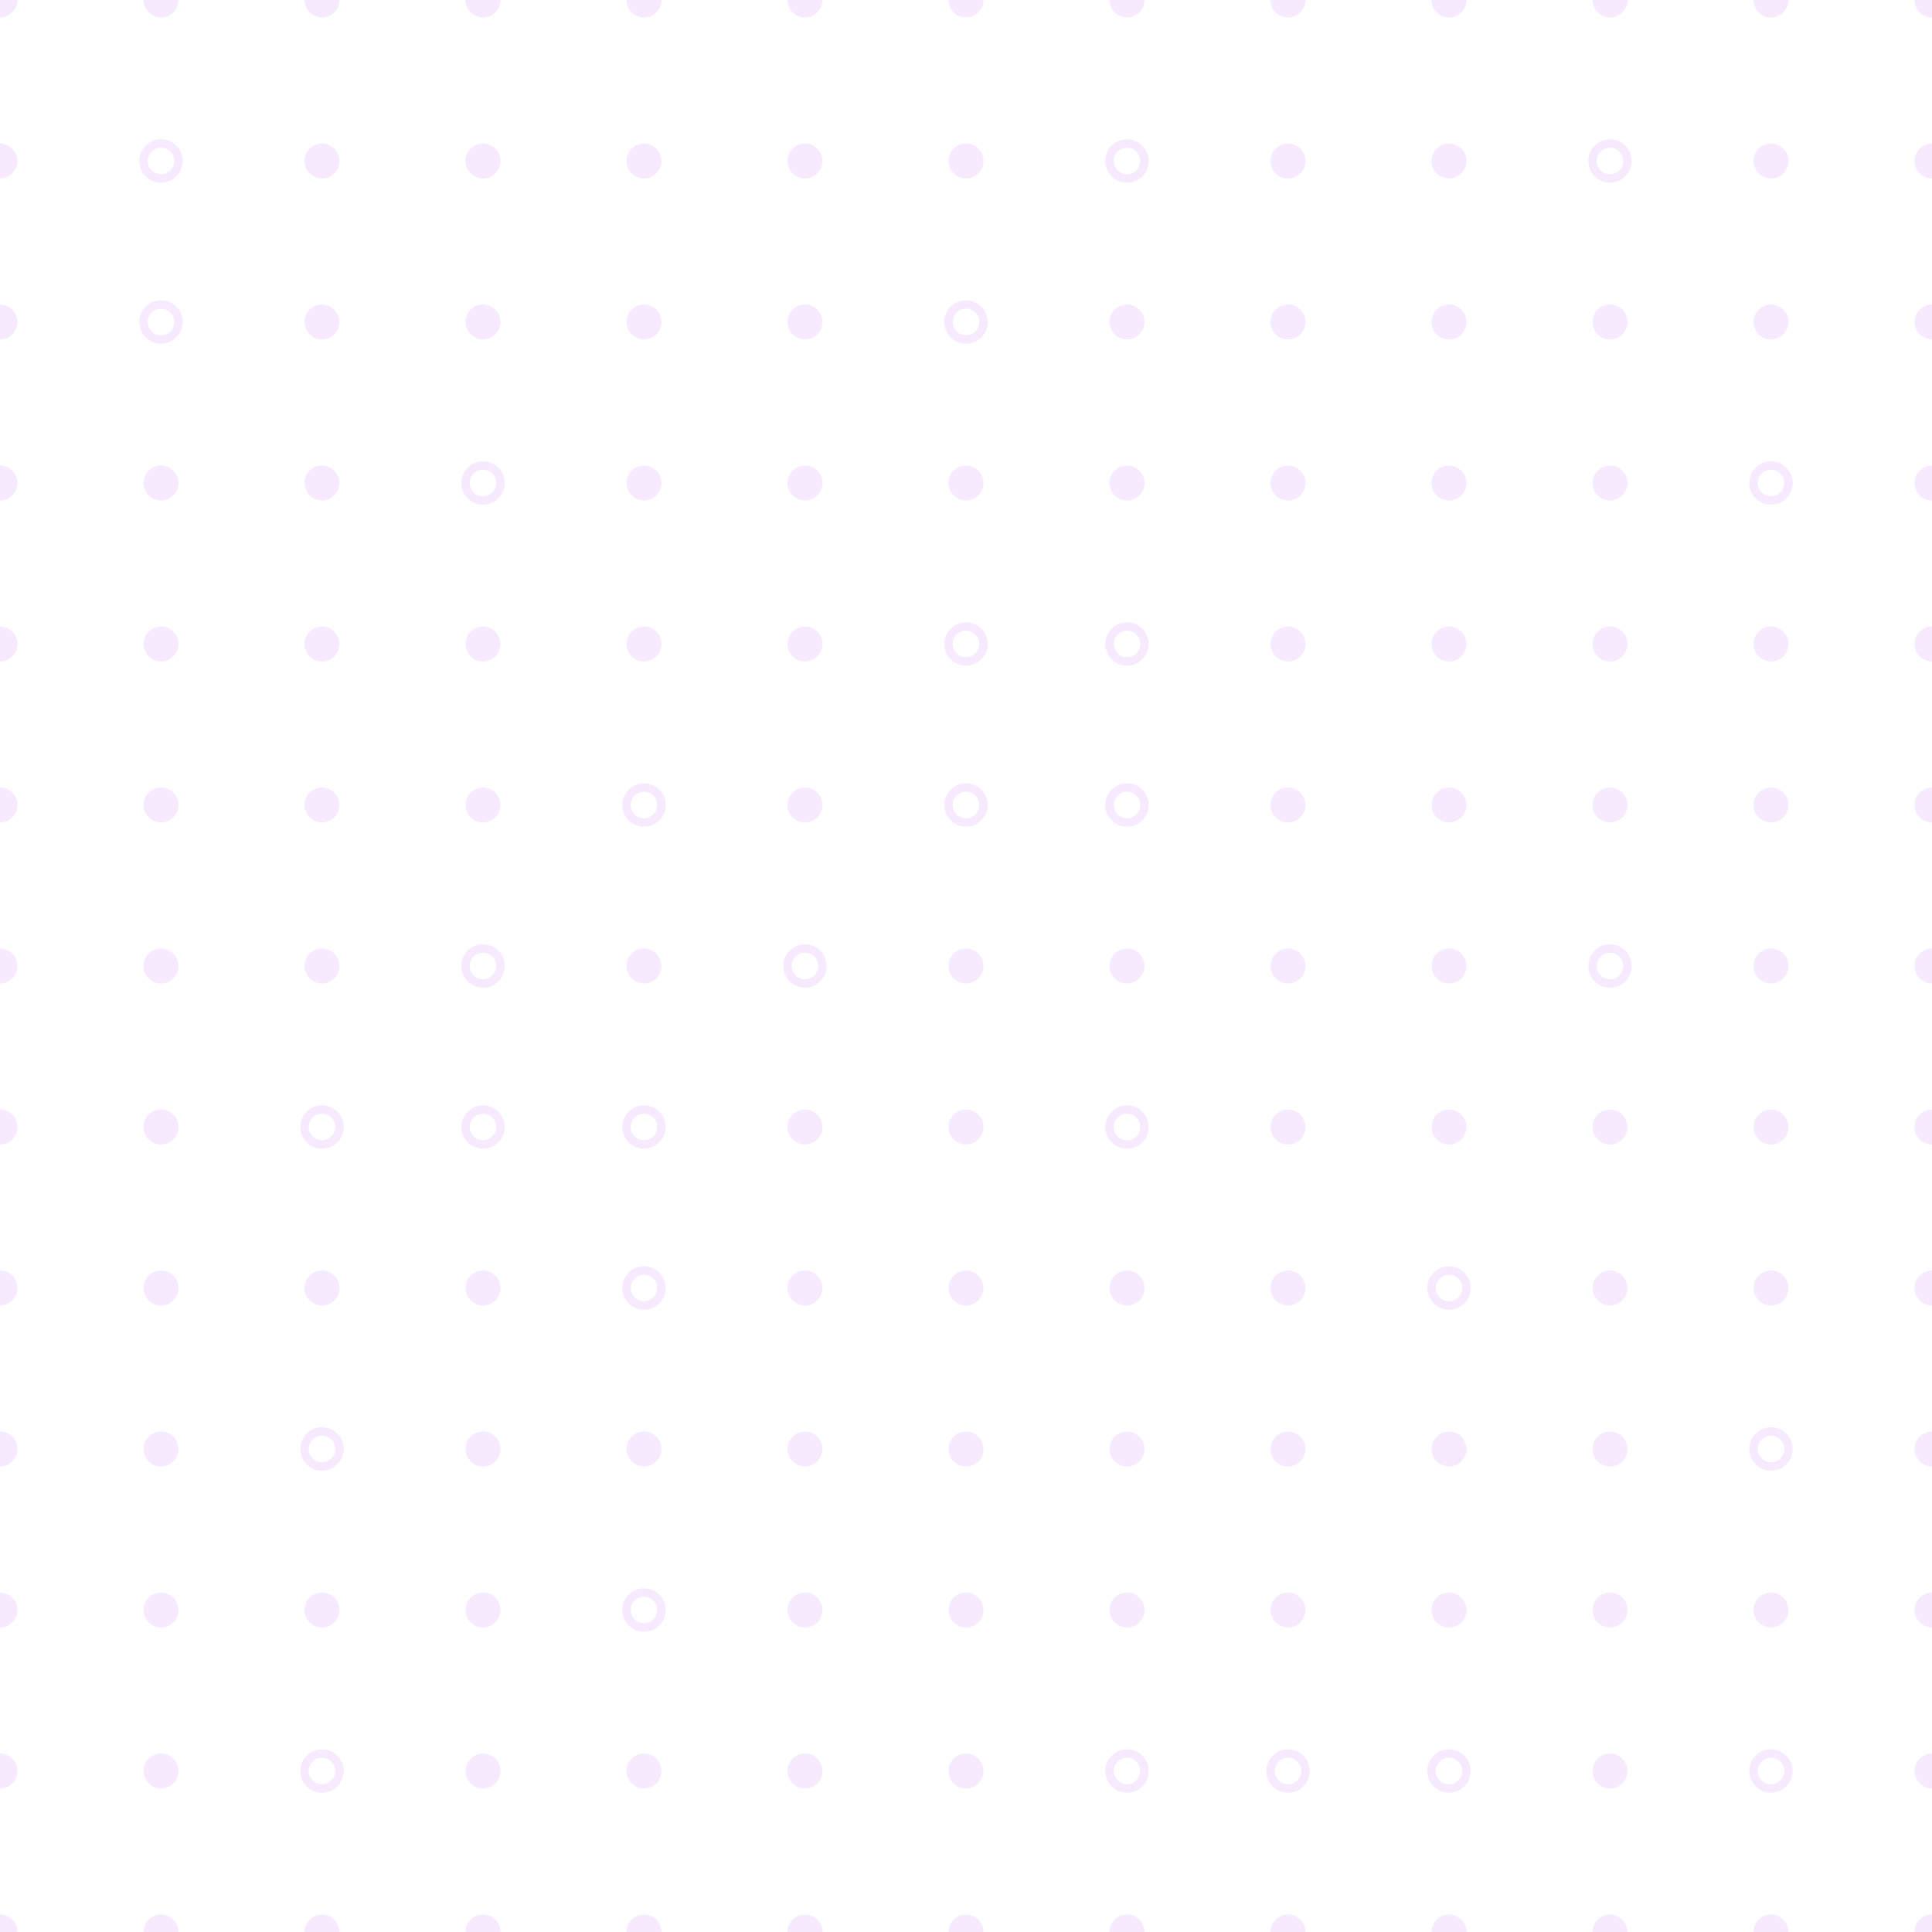 <svg xmlns="http://www.w3.org/2000/svg" version="1.1" xmlns:xlink="http://www.w3.org/1999/xlink" xmlns:svgjs="http://svgjs.dev/svgjs" viewBox="0 0 800 800" opacity="0.11" width="800" height="800"><g stroke-width="3.5" stroke="#b444ff" fill="none"><circle r="7.237" cx="0" cy="0" fill="#b444ff" stroke="none"></circle><circle r="7.237" cx="66.667" cy="0" fill="#b444ff" stroke="none"></circle><circle r="7.237" cx="133.333" cy="0" fill="#b444ff" stroke="none"></circle><circle r="7.237" cx="200" cy="0" fill="#b444ff" stroke="none"></circle><circle r="7.237" cx="266.667" cy="0" fill="#b444ff" stroke="none"></circle><circle r="7.237" cx="333.333" cy="0" fill="#b444ff" stroke="none"></circle><circle r="7.237" cx="400" cy="0" fill="#b444ff" stroke="none"></circle><circle r="7.237" cx="466.667" cy="0" fill="#b444ff" stroke="none"></circle><circle r="7.237" cx="533.333" cy="0" fill="#b444ff" stroke="none"></circle><circle r="7.237" cx="600" cy="0" fill="#b444ff" stroke="none"></circle><circle r="7.237" cx="666.667" cy="0" fill="#b444ff" stroke="none"></circle><circle r="7.237" cx="733.333" cy="0" fill="#b444ff" stroke="none"></circle><circle r="7.237" cx="800" cy="0" fill="#b444ff" stroke="none"></circle><circle r="7.237" cx="0" cy="66.667" fill="#b444ff" stroke="none"></circle><circle r="7.237" cx="66.667" cy="66.667" fill="none"></circle><circle r="7.237" cx="133.333" cy="66.667" fill="#b444ff" stroke="none"></circle><circle r="7.237" cx="200" cy="66.667" fill="#b444ff" stroke="none"></circle><circle r="7.237" cx="266.667" cy="66.667" fill="#b444ff" stroke="none"></circle><circle r="7.237" cx="333.333" cy="66.667" fill="#b444ff" stroke="none"></circle><circle r="7.237" cx="400" cy="66.667" fill="#b444ff" stroke="none"></circle><circle r="7.237" cx="466.667" cy="66.667" fill="none"></circle><circle r="7.237" cx="533.333" cy="66.667" fill="#b444ff" stroke="none"></circle><circle r="7.237" cx="600" cy="66.667" fill="#b444ff" stroke="none"></circle><circle r="7.237" cx="666.667" cy="66.667" fill="none"></circle><circle r="7.237" cx="733.333" cy="66.667" fill="#b444ff" stroke="none"></circle><circle r="7.237" cx="800" cy="66.667" fill="#b444ff" stroke="none"></circle><circle r="7.237" cx="0" cy="133.333" fill="#b444ff" stroke="none"></circle><circle r="7.237" cx="66.667" cy="133.333" fill="none"></circle><circle r="7.237" cx="133.333" cy="133.333" fill="#b444ff" stroke="none"></circle><circle r="7.237" cx="200" cy="133.333" fill="#b444ff" stroke="none"></circle><circle r="7.237" cx="266.667" cy="133.333" fill="#b444ff" stroke="none"></circle><circle r="7.237" cx="333.333" cy="133.333" fill="#b444ff" stroke="none"></circle><circle r="7.237" cx="400" cy="133.333" fill="none"></circle><circle r="7.237" cx="466.667" cy="133.333" fill="#b444ff" stroke="none"></circle><circle r="7.237" cx="533.333" cy="133.333" fill="#b444ff" stroke="none"></circle><circle r="7.237" cx="600" cy="133.333" fill="#b444ff" stroke="none"></circle><circle r="7.237" cx="666.667" cy="133.333" fill="#b444ff" stroke="none"></circle><circle r="7.237" cx="733.333" cy="133.333" fill="#b444ff" stroke="none"></circle><circle r="7.237" cx="800" cy="133.333" fill="#b444ff" stroke="none"></circle><circle r="7.237" cx="0" cy="200" fill="#b444ff" stroke="none"></circle><circle r="7.237" cx="66.667" cy="200" fill="#b444ff" stroke="none"></circle><circle r="7.237" cx="133.333" cy="200" fill="#b444ff" stroke="none"></circle><circle r="7.237" cx="200" cy="200" fill="none"></circle><circle r="7.237" cx="266.667" cy="200" fill="#b444ff" stroke="none"></circle><circle r="7.237" cx="333.333" cy="200" fill="#b444ff" stroke="none"></circle><circle r="7.237" cx="400" cy="200" fill="#b444ff" stroke="none"></circle><circle r="7.237" cx="466.667" cy="200" fill="#b444ff" stroke="none"></circle><circle r="7.237" cx="533.333" cy="200" fill="#b444ff" stroke="none"></circle><circle r="7.237" cx="600" cy="200" fill="#b444ff" stroke="none"></circle><circle r="7.237" cx="666.667" cy="200" fill="#b444ff" stroke="none"></circle><circle r="7.237" cx="733.333" cy="200" fill="none"></circle><circle r="7.237" cx="800" cy="200" fill="#b444ff" stroke="none"></circle><circle r="7.237" cx="0" cy="266.667" fill="#b444ff" stroke="none"></circle><circle r="7.237" cx="66.667" cy="266.667" fill="#b444ff" stroke="none"></circle><circle r="7.237" cx="133.333" cy="266.667" fill="#b444ff" stroke="none"></circle><circle r="7.237" cx="200" cy="266.667" fill="#b444ff" stroke="none"></circle><circle r="7.237" cx="266.667" cy="266.667" fill="#b444ff" stroke="none"></circle><circle r="7.237" cx="333.333" cy="266.667" fill="#b444ff" stroke="none"></circle><circle r="7.237" cx="400" cy="266.667" fill="none"></circle><circle r="7.237" cx="466.667" cy="266.667" fill="none"></circle><circle r="7.237" cx="533.333" cy="266.667" fill="#b444ff" stroke="none"></circle><circle r="7.237" cx="600" cy="266.667" fill="#b444ff" stroke="none"></circle><circle r="7.237" cx="666.667" cy="266.667" fill="#b444ff" stroke="none"></circle><circle r="7.237" cx="733.333" cy="266.667" fill="#b444ff" stroke="none"></circle><circle r="7.237" cx="800" cy="266.667" fill="#b444ff" stroke="none"></circle><circle r="7.237" cx="0" cy="333.333" fill="#b444ff" stroke="none"></circle><circle r="7.237" cx="66.667" cy="333.333" fill="#b444ff" stroke="none"></circle><circle r="7.237" cx="133.333" cy="333.333" fill="#b444ff" stroke="none"></circle><circle r="7.237" cx="200" cy="333.333" fill="#b444ff" stroke="none"></circle><circle r="7.237" cx="266.667" cy="333.333" fill="none"></circle><circle r="7.237" cx="333.333" cy="333.333" fill="#b444ff" stroke="none"></circle><circle r="7.237" cx="400" cy="333.333" fill="none"></circle><circle r="7.237" cx="466.667" cy="333.333" fill="none"></circle><circle r="7.237" cx="533.333" cy="333.333" fill="#b444ff" stroke="none"></circle><circle r="7.237" cx="600" cy="333.333" fill="#b444ff" stroke="none"></circle><circle r="7.237" cx="666.667" cy="333.333" fill="#b444ff" stroke="none"></circle><circle r="7.237" cx="733.333" cy="333.333" fill="#b444ff" stroke="none"></circle><circle r="7.237" cx="800" cy="333.333" fill="#b444ff" stroke="none"></circle><circle r="7.237" cx="0" cy="400" fill="#b444ff" stroke="none"></circle><circle r="7.237" cx="66.667" cy="400" fill="#b444ff" stroke="none"></circle><circle r="7.237" cx="133.333" cy="400" fill="#b444ff" stroke="none"></circle><circle r="7.237" cx="200" cy="400" fill="none"></circle><circle r="7.237" cx="266.667" cy="400" fill="#b444ff" stroke="none"></circle><circle r="7.237" cx="333.333" cy="400" fill="none"></circle><circle r="7.237" cx="400" cy="400" fill="#b444ff" stroke="none"></circle><circle r="7.237" cx="466.667" cy="400" fill="#b444ff" stroke="none"></circle><circle r="7.237" cx="533.333" cy="400" fill="#b444ff" stroke="none"></circle><circle r="7.237" cx="600" cy="400" fill="#b444ff" stroke="none"></circle><circle r="7.237" cx="666.667" cy="400" fill="none"></circle><circle r="7.237" cx="733.333" cy="400" fill="#b444ff" stroke="none"></circle><circle r="7.237" cx="800" cy="400" fill="#b444ff" stroke="none"></circle><circle r="7.237" cx="0" cy="466.667" fill="#b444ff" stroke="none"></circle><circle r="7.237" cx="66.667" cy="466.667" fill="#b444ff" stroke="none"></circle><circle r="7.237" cx="133.333" cy="466.667" fill="none"></circle><circle r="7.237" cx="200" cy="466.667" fill="none"></circle><circle r="7.237" cx="266.667" cy="466.667" fill="none"></circle><circle r="7.237" cx="333.333" cy="466.667" fill="#b444ff" stroke="none"></circle><circle r="7.237" cx="400" cy="466.667" fill="#b444ff" stroke="none"></circle><circle r="7.237" cx="466.667" cy="466.667" fill="none"></circle><circle r="7.237" cx="533.333" cy="466.667" fill="#b444ff" stroke="none"></circle><circle r="7.237" cx="600" cy="466.667" fill="#b444ff" stroke="none"></circle><circle r="7.237" cx="666.667" cy="466.667" fill="#b444ff" stroke="none"></circle><circle r="7.237" cx="733.333" cy="466.667" fill="#b444ff" stroke="none"></circle><circle r="7.237" cx="800" cy="466.667" fill="#b444ff" stroke="none"></circle><circle r="7.237" cx="0" cy="533.333" fill="#b444ff" stroke="none"></circle><circle r="7.237" cx="66.667" cy="533.333" fill="#b444ff" stroke="none"></circle><circle r="7.237" cx="133.333" cy="533.333" fill="#b444ff" stroke="none"></circle><circle r="7.237" cx="200" cy="533.333" fill="#b444ff" stroke="none"></circle><circle r="7.237" cx="266.667" cy="533.333" fill="none"></circle><circle r="7.237" cx="333.333" cy="533.333" fill="#b444ff" stroke="none"></circle><circle r="7.237" cx="400" cy="533.333" fill="#b444ff" stroke="none"></circle><circle r="7.237" cx="466.667" cy="533.333" fill="#b444ff" stroke="none"></circle><circle r="7.237" cx="533.333" cy="533.333" fill="#b444ff" stroke="none"></circle><circle r="7.237" cx="600" cy="533.333" fill="none"></circle><circle r="7.237" cx="666.667" cy="533.333" fill="#b444ff" stroke="none"></circle><circle r="7.237" cx="733.333" cy="533.333" fill="#b444ff" stroke="none"></circle><circle r="7.237" cx="800" cy="533.333" fill="#b444ff" stroke="none"></circle><circle r="7.237" cx="0" cy="600" fill="#b444ff" stroke="none"></circle><circle r="7.237" cx="66.667" cy="600" fill="#b444ff" stroke="none"></circle><circle r="7.237" cx="133.333" cy="600" fill="none"></circle><circle r="7.237" cx="200" cy="600" fill="#b444ff" stroke="none"></circle><circle r="7.237" cx="266.667" cy="600" fill="#b444ff" stroke="none"></circle><circle r="7.237" cx="333.333" cy="600" fill="#b444ff" stroke="none"></circle><circle r="7.237" cx="400" cy="600" fill="#b444ff" stroke="none"></circle><circle r="7.237" cx="466.667" cy="600" fill="#b444ff" stroke="none"></circle><circle r="7.237" cx="533.333" cy="600" fill="#b444ff" stroke="none"></circle><circle r="7.237" cx="600" cy="600" fill="#b444ff" stroke="none"></circle><circle r="7.237" cx="666.667" cy="600" fill="#b444ff" stroke="none"></circle><circle r="7.237" cx="733.333" cy="600" fill="none"></circle><circle r="7.237" cx="800" cy="600" fill="#b444ff" stroke="none"></circle><circle r="7.237" cx="0" cy="666.667" fill="#b444ff" stroke="none"></circle><circle r="7.237" cx="66.667" cy="666.667" fill="#b444ff" stroke="none"></circle><circle r="7.237" cx="133.333" cy="666.667" fill="#b444ff" stroke="none"></circle><circle r="7.237" cx="200" cy="666.667" fill="#b444ff" stroke="none"></circle><circle r="7.237" cx="266.667" cy="666.667" fill="none"></circle><circle r="7.237" cx="333.333" cy="666.667" fill="#b444ff" stroke="none"></circle><circle r="7.237" cx="400" cy="666.667" fill="#b444ff" stroke="none"></circle><circle r="7.237" cx="466.667" cy="666.667" fill="#b444ff" stroke="none"></circle><circle r="7.237" cx="533.333" cy="666.667" fill="#b444ff" stroke="none"></circle><circle r="7.237" cx="600" cy="666.667" fill="#b444ff" stroke="none"></circle><circle r="7.237" cx="666.667" cy="666.667" fill="#b444ff" stroke="none"></circle><circle r="7.237" cx="733.333" cy="666.667" fill="#b444ff" stroke="none"></circle><circle r="7.237" cx="800" cy="666.667" fill="#b444ff" stroke="none"></circle><circle r="7.237" cx="0" cy="733.333" fill="#b444ff" stroke="none"></circle><circle r="7.237" cx="66.667" cy="733.333" fill="#b444ff" stroke="none"></circle><circle r="7.237" cx="133.333" cy="733.333" fill="none"></circle><circle r="7.237" cx="200" cy="733.333" fill="#b444ff" stroke="none"></circle><circle r="7.237" cx="266.667" cy="733.333" fill="#b444ff" stroke="none"></circle><circle r="7.237" cx="333.333" cy="733.333" fill="#b444ff" stroke="none"></circle><circle r="7.237" cx="400" cy="733.333" fill="#b444ff" stroke="none"></circle><circle r="7.237" cx="466.667" cy="733.333" fill="none"></circle><circle r="7.237" cx="533.333" cy="733.333" fill="none"></circle><circle r="7.237" cx="600" cy="733.333" fill="none"></circle><circle r="7.237" cx="666.667" cy="733.333" fill="#b444ff" stroke="none"></circle><circle r="7.237" cx="733.333" cy="733.333" fill="none"></circle><circle r="7.237" cx="800" cy="733.333" fill="#b444ff" stroke="none"></circle><circle r="7.237" cx="0" cy="800" fill="#b444ff" stroke="none"></circle><circle r="7.237" cx="66.667" cy="800" fill="#b444ff" stroke="none"></circle><circle r="7.237" cx="133.333" cy="800" fill="#b444ff" stroke="none"></circle><circle r="7.237" cx="200" cy="800" fill="#b444ff" stroke="none"></circle><circle r="7.237" cx="266.667" cy="800" fill="#b444ff" stroke="none"></circle><circle r="7.237" cx="333.333" cy="800" fill="#b444ff" stroke="none"></circle><circle r="7.237" cx="400" cy="800" fill="#b444ff" stroke="none"></circle><circle r="7.237" cx="466.667" cy="800" fill="#b444ff" stroke="none"></circle><circle r="7.237" cx="533.333" cy="800" fill="#b444ff" stroke="none"></circle><circle r="7.237" cx="600" cy="800" fill="#b444ff" stroke="none"></circle><circle r="7.237" cx="666.667" cy="800" fill="#b444ff" stroke="none"></circle><circle r="7.237" cx="733.333" cy="800" fill="#b444ff" stroke="none"></circle><circle r="7.237" cx="800" cy="800" fill="#b444ff" stroke="none"></circle></g></svg>